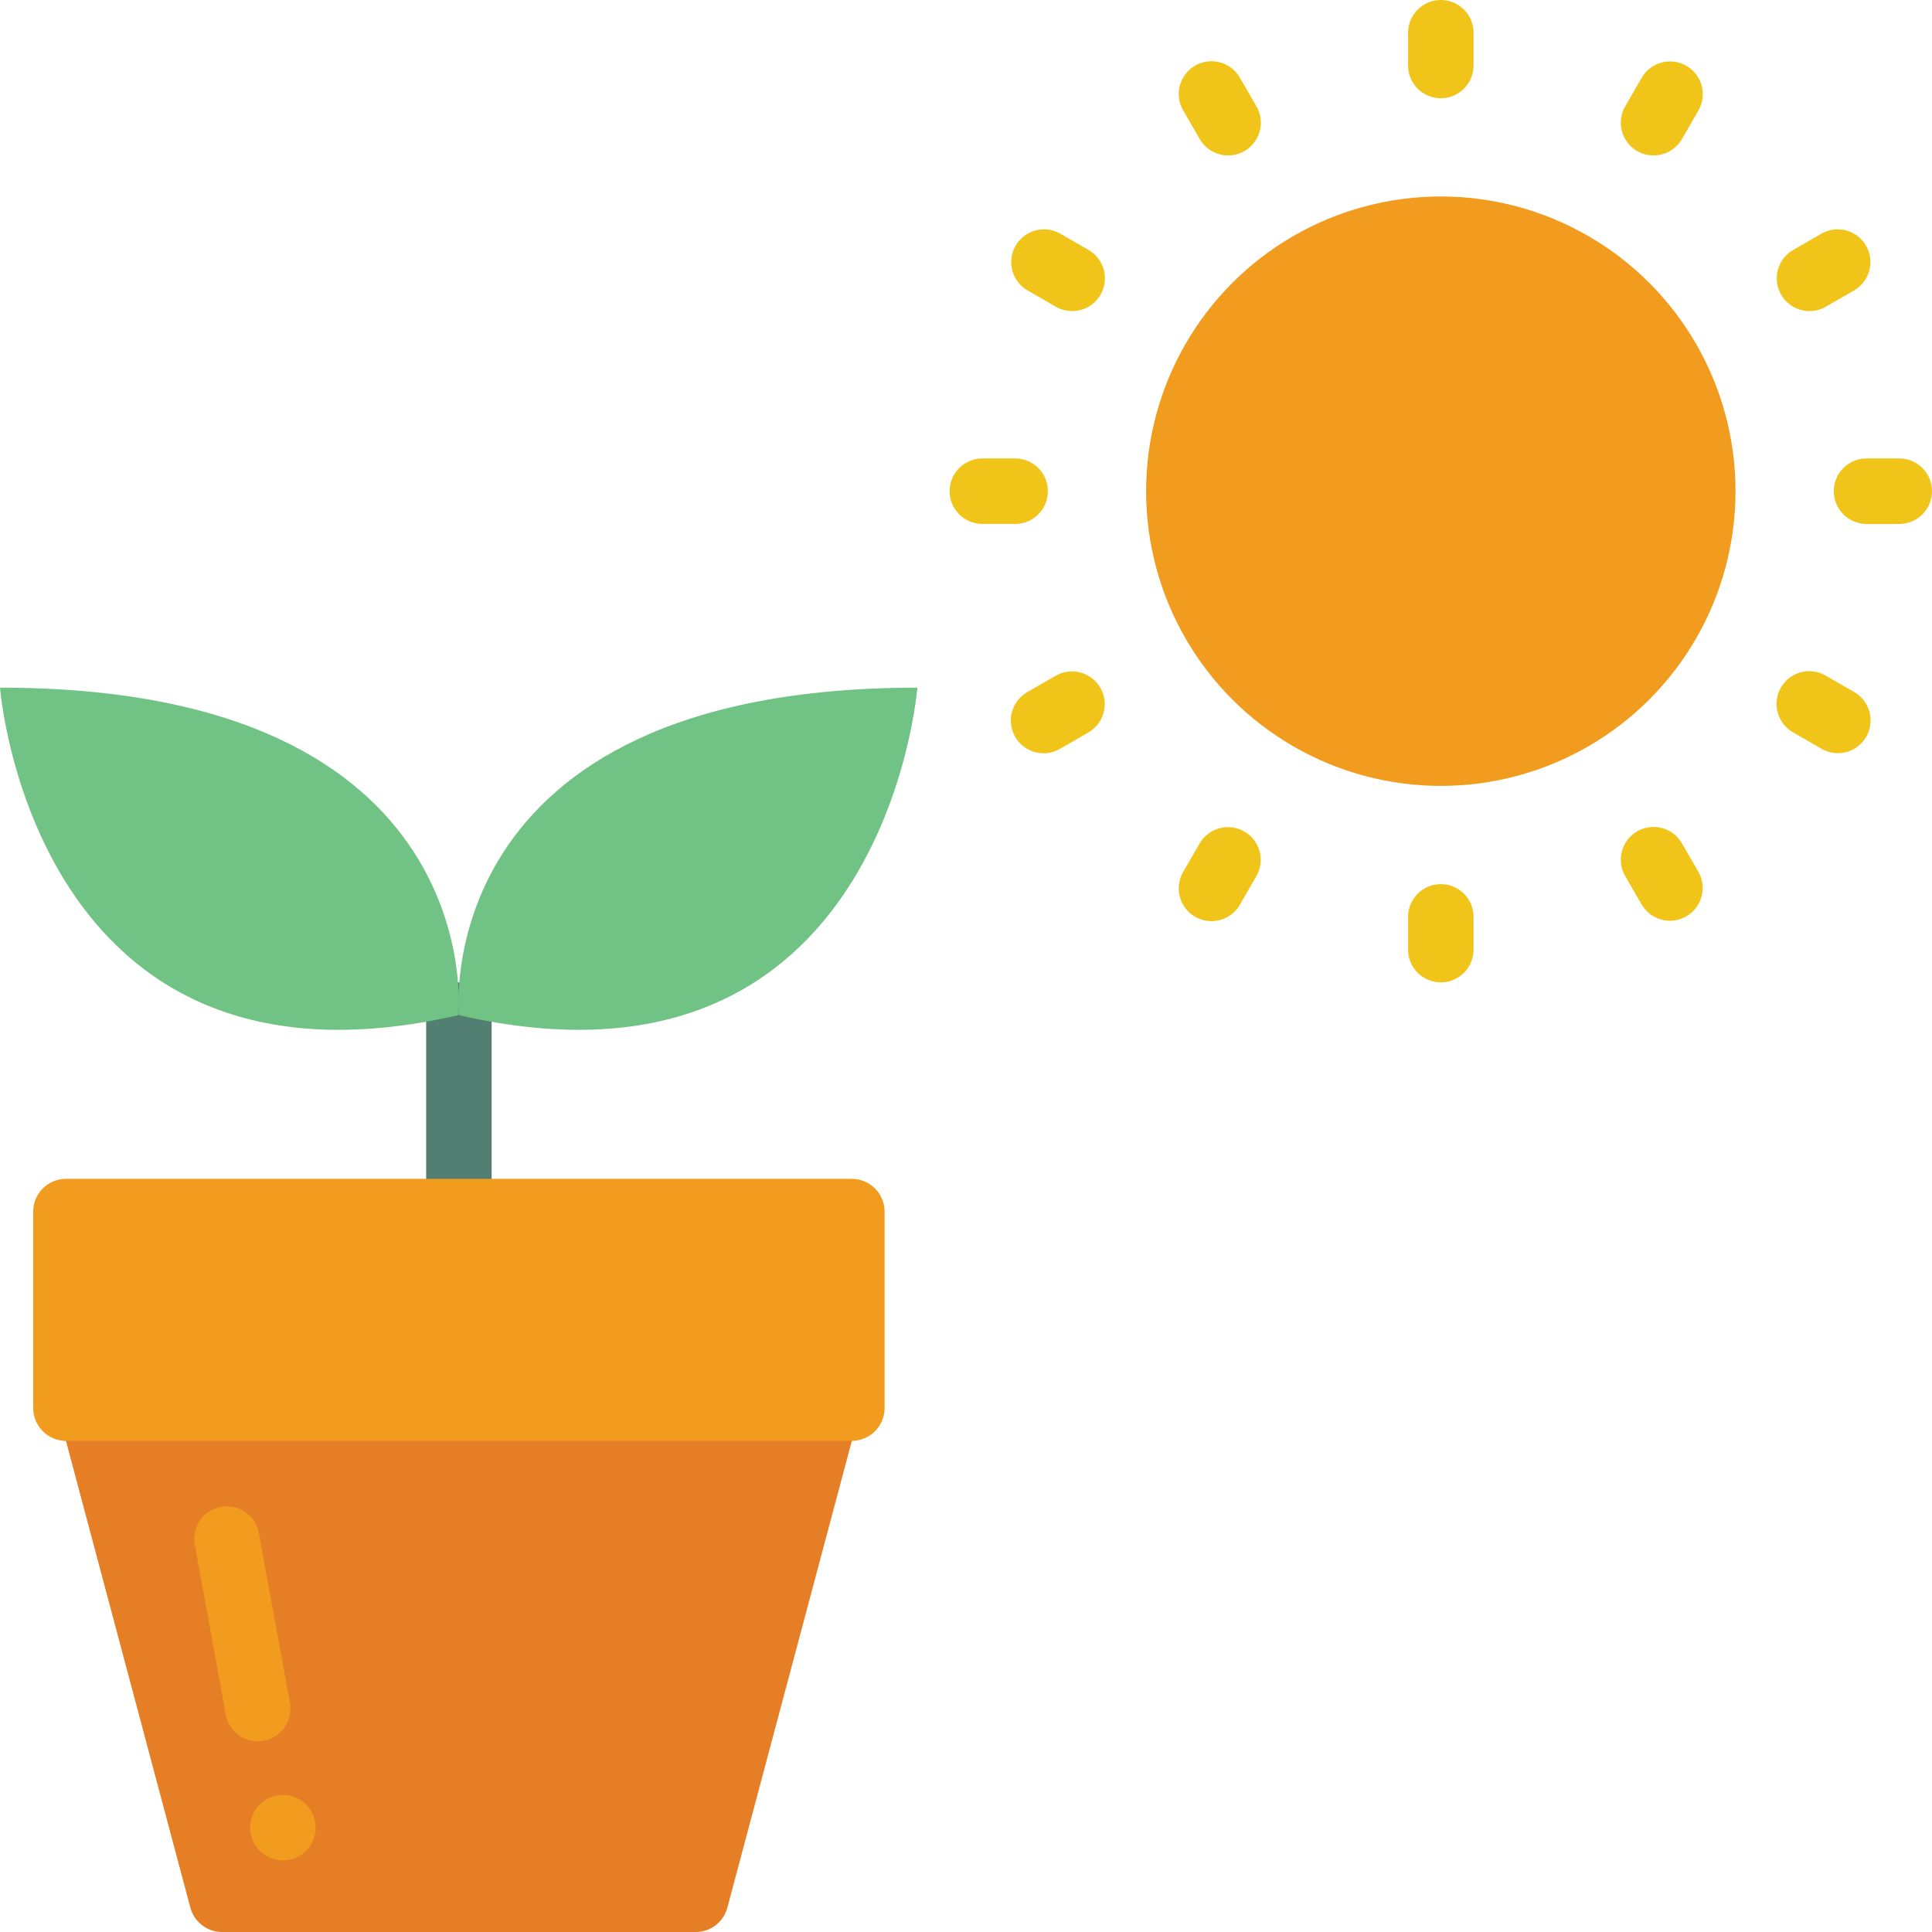 <?xml version="1.0" encoding="iso-8859-1"?>
<!-- Generator: Adobe Illustrator 19.0.0, SVG Export Plug-In . SVG Version: 6.00 Build 0)  -->
<svg version="1.1" id="Capa_1" xmlns="http://www.w3.org/2000/svg" xmlns:xlink="http://www.w3.org/1999/xlink" x="0px" y="0px"
	 viewBox="0 0 512 512" style="enable-background:new 0 0 512 512;" xml:space="preserve">
<g>
	<path style="fill:#527F72;" d="M121.613,321.085c-4.793,0-8.678-3.885-8.678-8.678v-43.39c0-4.793,3.885-8.678,8.678-8.678
		c4.793,0,8.678,3.885,8.678,8.678v43.39C130.291,317.199,126.406,321.085,121.613,321.085z"/>
	<path style="fill:#E57E25;" d="M217.071,321.085H26.155c-4.793,0-8.678,3.885-8.678,8.678v43.39c0,4.79-4.79,8.678,0,8.678
		l32.976,123.73c1.016,3.803,4.464,6.446,8.4,6.439h125.518c3.93-0.001,7.369-2.642,8.383-6.439l32.994-123.73
		c4.79,0,0-3.888,0-8.678v-43.39C225.749,324.97,221.863,321.085,217.071,321.085z"/>
	<path style="fill:#F29C1F;" d="M17.477,312.407h208.271c4.793,0,8.678,3.885,8.678,8.678v52.068c0,4.793-3.885,8.678-8.678,8.678
		H17.477c-4.793,0-8.678-3.885-8.678-8.678v-52.068C8.799,316.292,12.685,312.407,17.477,312.407z"/>
	<g>
		<path style="fill:#71C285;" d="M121.492,269.017c0,0,8.678-86.78-121.492-86.78C0,182.237,8.678,295.051,121.492,269.017z"/>
		<path style="fill:#71C285;" d="M121.613,269.017c0,0-8.678-86.78,121.492-86.78C243.105,182.237,234.427,295.051,121.613,269.017z
			"/>
	</g>
	<g>
		<path style="fill:#F29C1F;" d="M76.835,451.254c0.845,4.693-2.256,9.188-6.942,10.066c-0.515,0.101-1.037,0.159-1.562,0.174
			c-4.194,0.027-7.791-2.983-8.504-7.116l-8.218-45.056c-0.458-2.508,0.221-5.089,1.853-7.047c1.633-1.958,4.05-3.089,6.599-3.089
			h0.069c4.147-0.001,7.703,2.96,8.452,7.038L76.835,451.254z"/>
		<circle style="fill:#F29C1F;" cx="74.969" cy="484.343" r="8.678"/>
		<circle style="fill:#F29C1F;" cx="381.831" cy="130.169" r="78.102"/>
	</g>
	<g>
		<path style="fill:#F0C419;" d="M503.322,121.492h-8.678c-4.793,0-8.678,3.885-8.678,8.678c0,4.793,3.885,8.678,8.678,8.678h8.678
			c4.793,0,8.678-3.885,8.678-8.678C512,125.377,508.115,121.492,503.322,121.492z"/>
		<path style="fill:#F0C419;" d="M479.536,82.441c1.524,0.003,3.021-0.398,4.339-1.163l7.524-4.339
			c4.115-2.413,5.512-7.694,3.126-11.825s-7.658-5.563-11.804-3.205l-7.524,4.339c-3.401,1.964-5.059,5.967-4.043,9.761
			C472.17,79.802,475.608,82.441,479.536,82.441z"/>
		<path style="fill:#F0C419;" d="M446.915,17.443c-4.15-2.396-9.458-0.974-11.854,3.176l-4.339,7.506
			c-1.575,2.686-1.59,6.011-0.039,8.711c1.551,2.7,4.43,4.363,7.544,4.356c3.114-0.007,5.986-1.682,7.525-4.389l4.339-7.506
			C452.488,25.146,451.066,19.839,446.915,17.443z"/>
		<path style="fill:#F0C419;" d="M381.831,0c-4.793,0-8.678,3.885-8.678,8.678v8.678c0,4.793,3.885,8.678,8.678,8.678
			c4.793,0,8.678-3.885,8.678-8.678V8.678C390.508,3.885,386.623,0,381.831,0z"/>
		<path style="fill:#F0C419;" d="M328.6,20.619c-1.539-2.707-4.411-4.382-7.525-4.389c-3.114-0.007-5.993,1.655-7.544,4.356
			s-1.536,6.025,0.039,8.711l4.339,7.506c1.539,2.707,4.411,4.382,7.525,4.389c3.114,0.007,5.993-1.655,7.544-4.356
			c1.551-2.7,1.536-6.025-0.039-8.711L328.6,20.619z"/>
		<path style="fill:#F0C419;" d="M288.473,66.248l-7.524-4.339c-4.147-2.358-9.419-0.926-11.804,3.205s-0.989,9.413,3.126,11.825
			l7.524,4.339c1.318,0.765,2.815,1.166,4.339,1.163c3.928,0,7.365-2.638,8.382-6.432C293.532,72.215,291.874,68.212,288.473,66.248
			z"/>
		<path style="fill:#F0C419;" d="M277.695,130.169c0-4.793-3.885-8.678-8.678-8.678h-8.678c-4.793,0-8.678,3.885-8.678,8.678
			c0,4.793,3.885,8.678,8.678,8.678h8.678C273.81,138.847,277.695,134.962,277.695,130.169z"/>
		<path style="fill:#F0C419;" d="M279.795,179.061l-7.524,4.339c-2.707,1.539-4.382,4.411-4.389,7.525s1.655,5.993,4.356,7.544
			c2.7,1.551,6.025,1.536,8.711-0.039l7.524-4.339c4.115-2.413,5.512-7.694,3.126-11.825
			C289.214,178.135,283.942,176.703,279.795,179.061z"/>
		<path style="fill:#F0C419;" d="M329.763,220.36c-4.15-2.396-9.458-0.974-11.854,3.176l-4.339,7.506
			c-1.575,2.686-1.59,6.011-0.039,8.711s4.43,4.363,7.544,4.356c3.114-0.007,5.986-1.682,7.525-4.389l4.339-7.506
			C335.335,228.063,333.913,222.756,329.763,220.36z"/>
		<path style="fill:#F0C419;" d="M381.831,234.305c-4.793,0-8.678,3.885-8.678,8.678v8.678c0,4.793,3.885,8.678,8.678,8.678
			c4.793,0,8.678-3.885,8.678-8.678v-8.678C390.508,238.19,386.623,234.305,381.831,234.305z"/>
		<path style="fill:#F0C419;" d="M445.752,223.536c-1.539-2.707-4.411-4.382-7.525-4.389s-5.993,1.655-7.544,4.356
			c-1.551,2.7-1.536,6.025,0.039,8.711l4.339,7.506c2.413,4.115,7.694,5.512,11.825,3.126s5.563-7.658,3.205-11.804L445.752,223.536
			z"/>
		<path style="fill:#F0C419;" d="M491.39,183.4l-7.524-4.339c-2.686-1.575-6.011-1.59-8.711-0.039
			c-2.7,1.551-4.363,4.43-4.356,7.544c0.007,3.114,1.682,5.986,4.389,7.525l7.524,4.339c1.318,0.765,2.815,1.166,4.339,1.163
			c3.928,0,7.365-2.638,8.382-6.432C496.449,189.368,494.791,185.364,491.39,183.4z"/>
	</g>
</g>
<g>
</g>
<g>
</g>
<g>
</g>
<g>
</g>
<g>
</g>
<g>
</g>
<g>
</g>
<g>
</g>
<g>
</g>
<g>
</g>
<g>
</g>
<g>
</g>
<g>
</g>
<g>
</g>
<g>
</g>
</svg>
